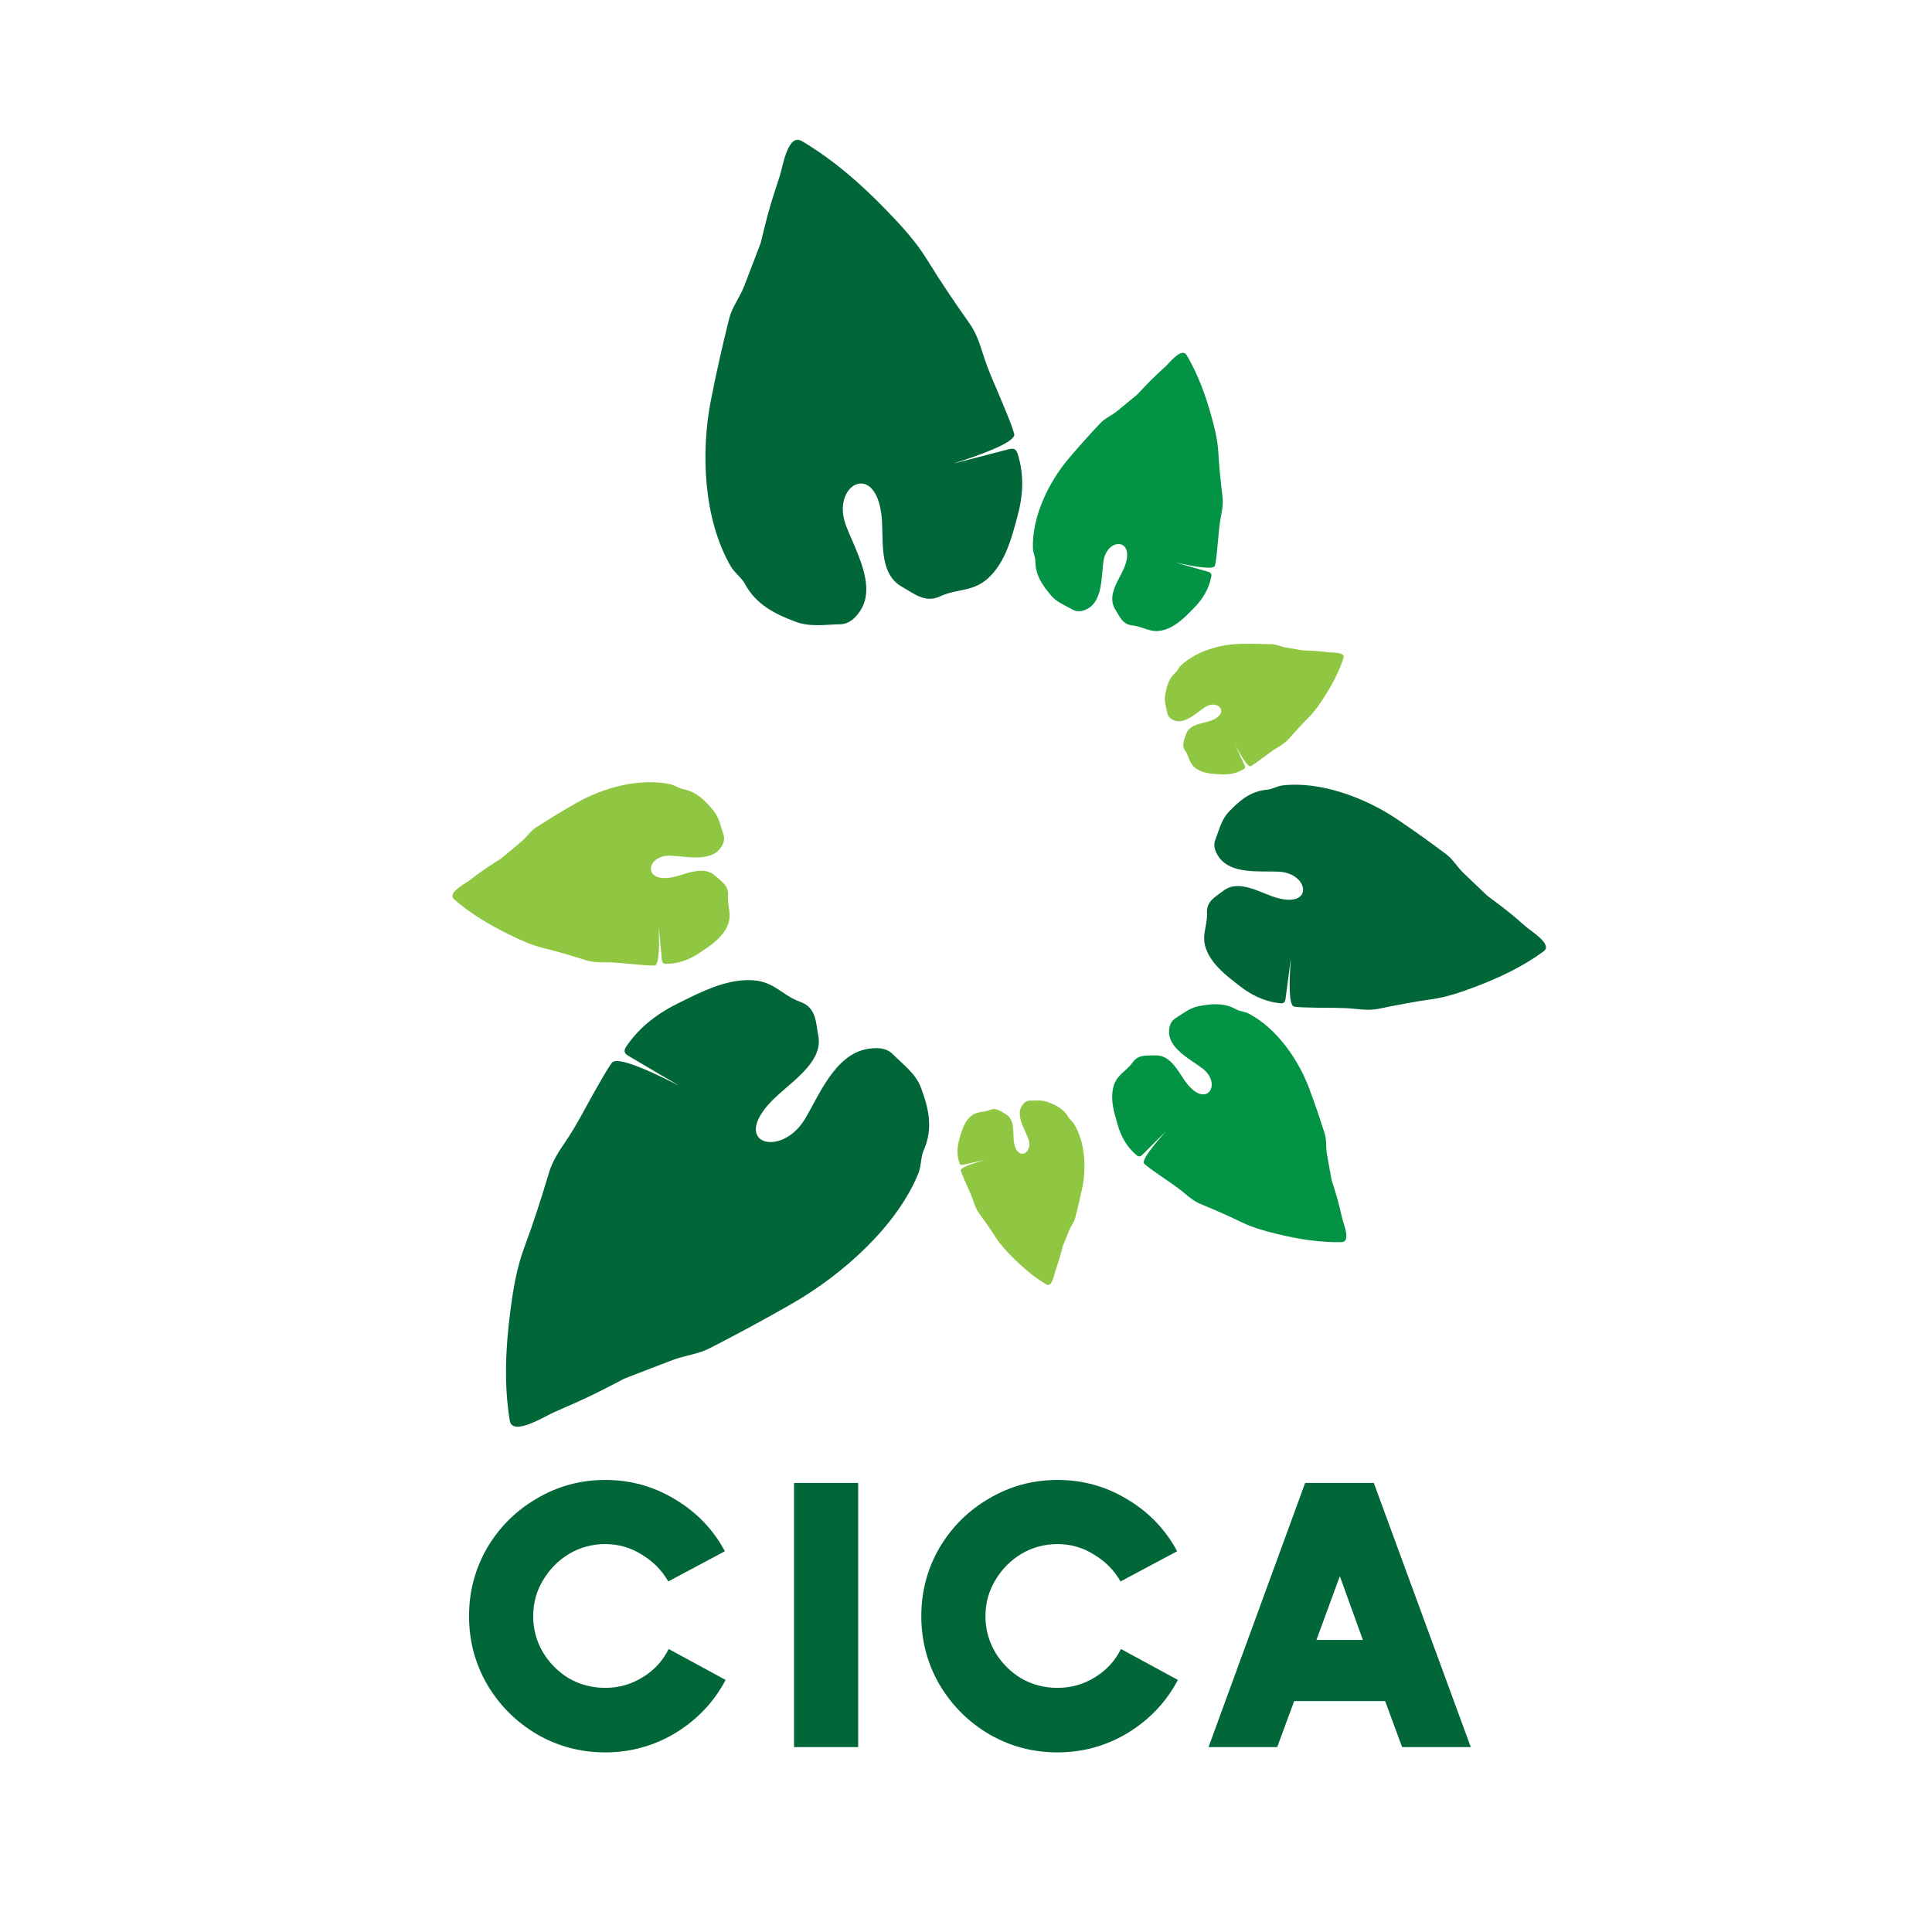 <svg width="512" height="512" viewBox="0 0 512 512" fill="none" xmlns="http://www.w3.org/2000/svg">
<path d="M262.573 152.54C258.218 157.097 253.935 155.798 249.143 158.043C245.136 159.913 242.195 157.258 239.115 155.557C232.501 151.908 234.357 142.523 233.578 136.347C231.776 122.052 220.181 128.625 224.192 139.259C226.621 145.694 232.307 155.142 228.032 161.774C226.737 163.785 225.003 165.423 222.541 165.454C218.656 165.502 214.708 166.223 210.88 164.788C205.419 162.741 200.377 160.247 197.448 154.783C196.518 153.051 194.658 151.807 193.667 150.095C186.407 137.566 185.697 119.856 188.382 106.143C189.808 98.851 191.441 91.592 193.251 84.384C194.016 81.344 196.046 78.831 197.166 75.937C198.665 72.106 201.586 64.416 201.586 64.416C201.586 64.416 202.871 59.045 203.612 56.386C204.523 53.116 205.592 49.803 206.667 46.58C207.405 44.368 208.734 35.161 212.513 37.395C220.967 42.397 228.239 48.829 234.994 55.801C238.909 59.842 242.8 64.101 245.707 68.85C249.195 74.545 253.061 80.228 256.92 85.695C258.66 88.163 259.588 90.885 260.484 93.763C261.998 98.636 264.262 103.289 266.179 108.047C267.104 110.339 268.115 112.618 268.78 114.984C269.94 119.094 233.376 127.791 267.372 119.04C268.613 118.722 269.282 118.961 269.712 120.325C271.496 126.017 271.119 131.628 269.525 137.232C268.082 142.631 266.539 148.391 262.573 152.54Z" fill="#016638"/>
<path d="M198.197 259.734C205.043 259.656 206.884 263.639 212.072 265.498C216.405 267.057 216.176 271.031 216.85 274.434C218.302 281.738 209.083 286.998 204.391 291.894C193.528 303.226 207.05 306.921 213.297 296.577C217.077 290.317 221.172 279.605 229.719 278.013C232.31 277.529 234.886 277.622 236.602 279.365C239.309 282.116 242.629 284.44 244.042 288.193C246.056 293.545 247.407 298.911 244.792 304.849C243.964 306.731 244.188 308.939 243.418 310.852C237.797 324.856 223.294 337.803 209.845 345.509C202.694 349.608 195.429 353.535 188.087 357.3C184.988 358.886 181.468 359.196 178.249 360.425C173.978 362.041 165.465 365.348 165.465 365.348C165.465 365.348 160.037 368.199 157.278 369.535C153.885 371.178 150.347 372.739 146.882 374.231C144.503 375.256 135.798 380.77 135.095 376.491C133.526 366.918 133.98 357.186 135.244 347.447C135.979 341.802 136.913 336.022 138.937 330.602C141.364 324.102 143.52 317.34 145.499 310.733C146.394 307.753 148.061 305.176 149.882 302.512C152.967 298.004 155.352 293.113 158.064 288.397C159.369 286.125 160.604 283.799 162.15 281.661C164.832 277.942 197.288 298.047 166.549 279.821C165.429 279.155 165.172 278.507 166.031 277.241C169.624 271.965 174.632 268.294 180.469 265.501C186.029 262.743 191.963 259.805 198.197 259.734Z" fill="#016638"/>
<path d="M319.9 252.162C318.061 248.052 320.059 245.639 319.859 241.897C319.695 238.771 322.228 237.611 324.17 236.091C328.335 232.828 334.02 236.676 338.295 237.911C348.188 240.769 346.951 231.394 338.88 231.001C333.995 230.764 326.257 231.792 323.031 227.149C322.052 225.743 321.436 224.156 322.072 222.55C323.076 220.016 323.654 217.251 325.62 215.172C328.424 212.206 331.41 209.637 335.789 209.275C337.177 209.16 338.493 208.304 339.884 208.143C350.07 206.962 361.921 211.491 370.235 217.096C374.656 220.075 379.001 223.18 383.264 226.384C385.062 227.738 386.175 229.762 387.782 231.304C389.905 233.356 394.19 237.417 394.19 237.417C394.19 237.417 397.384 239.764 398.937 240.994C400.848 242.506 402.745 244.133 404.58 245.739C405.839 246.841 411.548 250.297 409.069 252.119C403.522 256.195 397.347 259.102 390.955 261.52C387.25 262.922 383.408 264.246 379.505 264.795C374.826 265.453 370.053 266.361 365.424 267.324C363.335 267.758 361.295 267.594 359.161 267.364C355.549 266.974 351.881 267.132 348.236 267.035C346.481 266.989 344.711 267.003 342.976 266.768C339.96 266.363 343.982 240.19 340.68 264.712C340.559 265.607 340.222 265.974 339.21 265.868C334.986 265.422 331.392 263.597 328.127 260.985C324.956 258.527 321.575 255.904 319.9 252.162Z" fill="#016638"/>
<path d="M317.081 203.739C315.075 202.403 315.242 200.606 314.06 198.905C313.074 197.482 313.842 196.101 314.246 194.746C315.112 191.835 318.723 191.784 320.952 190.962C326.112 189.06 322.83 185.039 319.187 187.506C316.982 189 313.901 192.029 311.133 190.896C310.293 190.554 309.56 190.007 309.368 189.039C309.066 187.512 308.51 186.017 308.761 184.388C309.119 182.066 309.672 179.871 311.481 178.261C312.054 177.75 312.378 176.913 312.939 176.38C317.046 172.474 323.551 170.718 328.824 170.633C331.628 170.587 334.435 170.625 337.236 170.738C338.417 170.786 339.496 171.376 340.65 171.576C342.178 171.848 345.239 172.358 345.239 172.358C345.239 172.358 347.321 172.416 348.36 172.487C349.637 172.573 350.942 172.718 352.214 172.873C353.087 172.98 356.593 172.736 356.042 174.411C354.81 178.16 352.961 181.562 350.875 184.805C349.665 186.685 348.374 188.573 346.828 190.115C344.976 191.964 343.155 193.962 341.413 195.938C340.627 196.83 339.688 197.422 338.688 198.015C336.995 199.019 335.438 200.299 333.817 201.451C333.036 202.006 332.266 202.595 331.439 203.054C330.003 203.854 324.105 190.17 329.834 202.837C330.043 203.3 330.003 203.584 329.53 203.867C327.554 205.044 325.449 205.364 323.257 205.203C321.153 205.084 318.907 204.956 317.081 203.739Z" fill="#8FC642"/>
<path d="M257.038 296.03C258.775 294.359 260.493 294.909 262.409 294.121C264.011 293.464 265.194 294.511 266.431 295.197C269.087 296.669 268.36 300.206 268.683 302.56C269.43 308.009 274.064 305.668 272.438 301.579C271.454 299.105 269.159 295.444 270.86 292.985C271.375 292.239 272.067 291.64 273.053 291.661C274.609 291.694 276.19 291.473 277.726 292.068C279.917 292.918 281.942 293.931 283.125 296.043C283.5 296.713 284.248 297.209 284.648 297.872C287.579 302.723 287.894 309.453 286.843 314.621C286.284 317.369 285.643 320.102 284.931 322.813C284.629 323.957 283.821 324.884 283.377 325.967C282.783 327.401 281.627 330.28 281.627 330.28C281.627 330.28 281.122 332.302 280.829 333.301C280.47 334.53 280.048 335.773 279.623 336.981C279.331 337.811 278.815 341.287 277.297 340.389C273.901 338.379 270.976 335.842 268.258 333.107C266.683 331.521 265.116 329.853 263.943 328.013C262.536 325.805 260.977 323.598 259.421 321.472C258.72 320.512 258.343 319.467 257.979 318.363C257.364 316.494 256.449 314.698 255.673 312.867C255.298 311.985 254.889 311.106 254.618 310.2C254.146 308.625 268.779 305.809 255.175 308.679C254.679 308.784 254.41 308.684 254.235 308.161C253.511 305.977 253.652 303.853 254.28 301.747C254.849 299.718 255.457 297.552 257.038 296.03Z" fill="#8FC642"/>
<path d="M192.608 245.739C194.219 242.508 192.673 240.356 192.946 237.293C193.171 234.733 191.153 233.569 189.625 232.159C186.347 229.129 181.628 231.828 178.128 232.492C170.029 234.028 171.308 226.414 177.859 226.756C181.823 226.963 188.061 228.447 190.813 224.892C191.647 223.815 192.194 222.56 191.726 221.185C190.988 219.017 190.601 216.693 189.07 214.819C186.887 212.147 184.544 209.786 181.007 209.127C179.886 208.918 178.845 208.105 177.723 207.858C169.506 206.046 159.771 208.796 152.87 212.724C149.2 214.813 145.588 217.01 142.039 219.296C140.543 220.262 139.581 221.836 138.233 222.973C136.453 224.487 132.861 227.477 132.861 227.477C132.861 227.477 130.204 229.145 128.909 230.029C127.317 231.117 125.732 232.3 124.198 233.47C123.145 234.273 118.418 236.647 120.372 238.351C124.745 242.164 129.662 245.066 134.768 247.583C137.728 249.043 140.801 250.45 143.946 251.223C147.718 252.151 151.557 253.291 155.279 254.466C156.958 254.995 158.616 255.028 160.351 255.015C163.289 254.992 166.256 255.424 169.211 255.645C170.635 255.752 172.069 255.91 173.481 255.86C175.936 255.775 173.453 233.899 175.402 254.356C175.474 255.103 175.735 255.432 176.559 255.429C179.993 255.41 182.959 254.204 185.682 252.323C188.323 250.562 191.14 248.681 192.608 245.739Z" fill="#8FC642"/>
<path d="M308.442 166.947C304.949 167.95 303.108 166.026 300.028 165.736C297.455 165.49 296.677 163.281 295.565 161.512C293.176 157.715 296.718 153.541 298.021 150.201C301.039 142.471 293.272 142.343 292.399 148.885C291.871 152.844 292.184 159.285 288.16 161.356C286.94 161.984 285.598 162.295 284.326 161.581C282.318 160.454 280.092 159.646 278.522 157.789C276.283 155.14 274.382 152.39 274.385 148.771C274.385 147.624 273.773 146.446 273.737 145.291C273.465 136.832 277.986 127.707 283.146 121.6C285.89 118.352 288.731 115.182 291.648 112.09C292.88 110.787 294.615 110.124 295.989 108.999C297.815 107.515 301.435 104.51 301.435 104.51C301.435 104.51 303.577 102.187 304.691 101.068C306.06 99.692 307.523 98.341 308.964 97.038C309.953 96.143 313.175 91.902 314.499 94.147C317.46 99.171 319.42 104.565 320.965 110.076C321.861 113.271 322.684 116.568 322.866 119.82C323.086 123.721 323.504 127.727 323.977 131.623C324.19 133.381 323.916 135.027 323.582 136.741C323.015 139.643 322.894 142.656 322.566 145.62C322.408 147.047 322.299 148.494 321.988 149.882C321.45 152.295 300.277 145.834 320.146 151.507C320.871 151.714 321.149 152.033 320.993 152.847C320.339 156.241 318.598 158.954 316.234 161.302C314.004 163.592 311.623 166.034 308.442 166.947Z" fill="#029444"/>
<path d="M295.011 288.254C295.847 284.717 298.425 284.053 300.187 281.511C301.661 279.387 303.967 279.791 306.055 279.687C310.536 279.463 312.441 284.595 314.715 287.367C319.977 293.783 323.891 287.074 318.615 283.109C315.422 280.71 309.651 277.83 309.816 273.307C309.866 271.936 310.252 270.613 311.498 269.854C313.464 268.655 315.258 267.109 317.646 266.65C321.052 265.995 324.38 265.683 327.534 267.458C328.534 268.02 329.861 268.063 330.886 268.597C338.395 272.502 344.138 280.912 346.936 288.402C348.424 292.384 349.797 296.413 351.065 300.471C351.598 302.183 351.327 304.02 351.635 305.769C352.034 308.088 352.882 312.716 352.882 312.716C352.882 312.716 353.859 315.721 354.289 317.24C354.818 319.108 355.28 321.045 355.711 322.939C356.006 324.24 358.126 329.125 355.521 329.181C349.691 329.303 344.028 328.371 338.466 327.019C335.242 326.236 331.964 325.339 329.039 323.906C325.53 322.188 321.833 320.59 318.204 319.095C316.567 318.42 315.266 317.375 313.935 316.245C311.682 314.33 309.114 312.749 306.691 311.011C305.523 310.175 304.315 309.371 303.258 308.42C301.417 306.77 317.417 291.472 302.743 306.019C302.207 306.549 301.793 306.635 301.159 306.101C298.521 303.869 297.007 301.023 296.117 297.812C295.212 294.746 294.249 291.474 295.011 288.254Z" fill="#029444"/>
<path d="M124.3 428.3C124.3 421.767 125.9 415.733 129.1 410.2C132.367 404.667 136.767 400.3 142.3 397.1C147.833 393.833 153.867 392.2 160.4 392.2C167.133 392.2 173.333 393.933 179 397.4C184.667 400.8 189.033 405.367 192.1 411.1L177.1 419.1C175.433 416.167 173.1 413.8 170.1 412C167.167 410.133 163.933 409.2 160.4 409.2C156.933 409.2 153.733 410.067 150.8 411.8C147.933 413.533 145.633 415.867 143.9 418.8C142.167 421.667 141.3 424.833 141.3 428.3C141.3 431.767 142.167 434.967 143.9 437.9C145.633 440.767 147.933 443.067 150.8 444.8C153.733 446.467 156.933 447.3 160.4 447.3C164 447.3 167.3 446.367 170.3 444.5C173.367 442.633 175.667 440.133 177.2 437L192.3 445.2C189.233 451 184.833 455.667 179.1 459.2C173.367 462.667 167.133 464.4 160.4 464.4C153.867 464.4 147.833 462.8 142.3 459.6C136.767 456.333 132.367 451.933 129.1 446.4C125.9 440.867 124.3 434.833 124.3 428.3ZM210.423 463V393H227.423V463H210.423ZM244.155 428.3C244.155 421.767 245.755 415.733 248.955 410.2C252.222 404.667 256.622 400.3 262.155 397.1C267.689 393.833 273.722 392.2 280.255 392.2C286.989 392.2 293.189 393.933 298.855 397.4C304.522 400.8 308.889 405.367 311.955 411.1L296.955 419.1C295.289 416.167 292.955 413.8 289.955 412C287.022 410.133 283.789 409.2 280.255 409.2C276.789 409.2 273.589 410.067 270.655 411.8C267.789 413.533 265.489 415.867 263.755 418.8C262.022 421.667 261.155 424.833 261.155 428.3C261.155 431.767 262.022 434.967 263.755 437.9C265.489 440.767 267.789 443.067 270.655 444.8C273.589 446.467 276.789 447.3 280.255 447.3C283.855 447.3 287.155 446.367 290.155 444.5C293.222 442.633 295.522 440.133 297.055 437L312.155 445.2C309.089 451 304.689 455.667 298.955 459.2C293.222 462.667 286.989 464.4 280.255 464.4C273.722 464.4 267.689 462.8 262.155 459.6C256.622 456.333 252.222 451.933 248.955 446.4C245.755 440.867 244.155 434.833 244.155 428.3ZM389.773 463H371.573L367.073 450.8H342.973L338.473 463H320.273L345.873 393H364.073L389.773 463ZM355.073 417.7L348.873 434.6H361.173L355.073 417.7Z" fill="#016638"/>
</svg>
